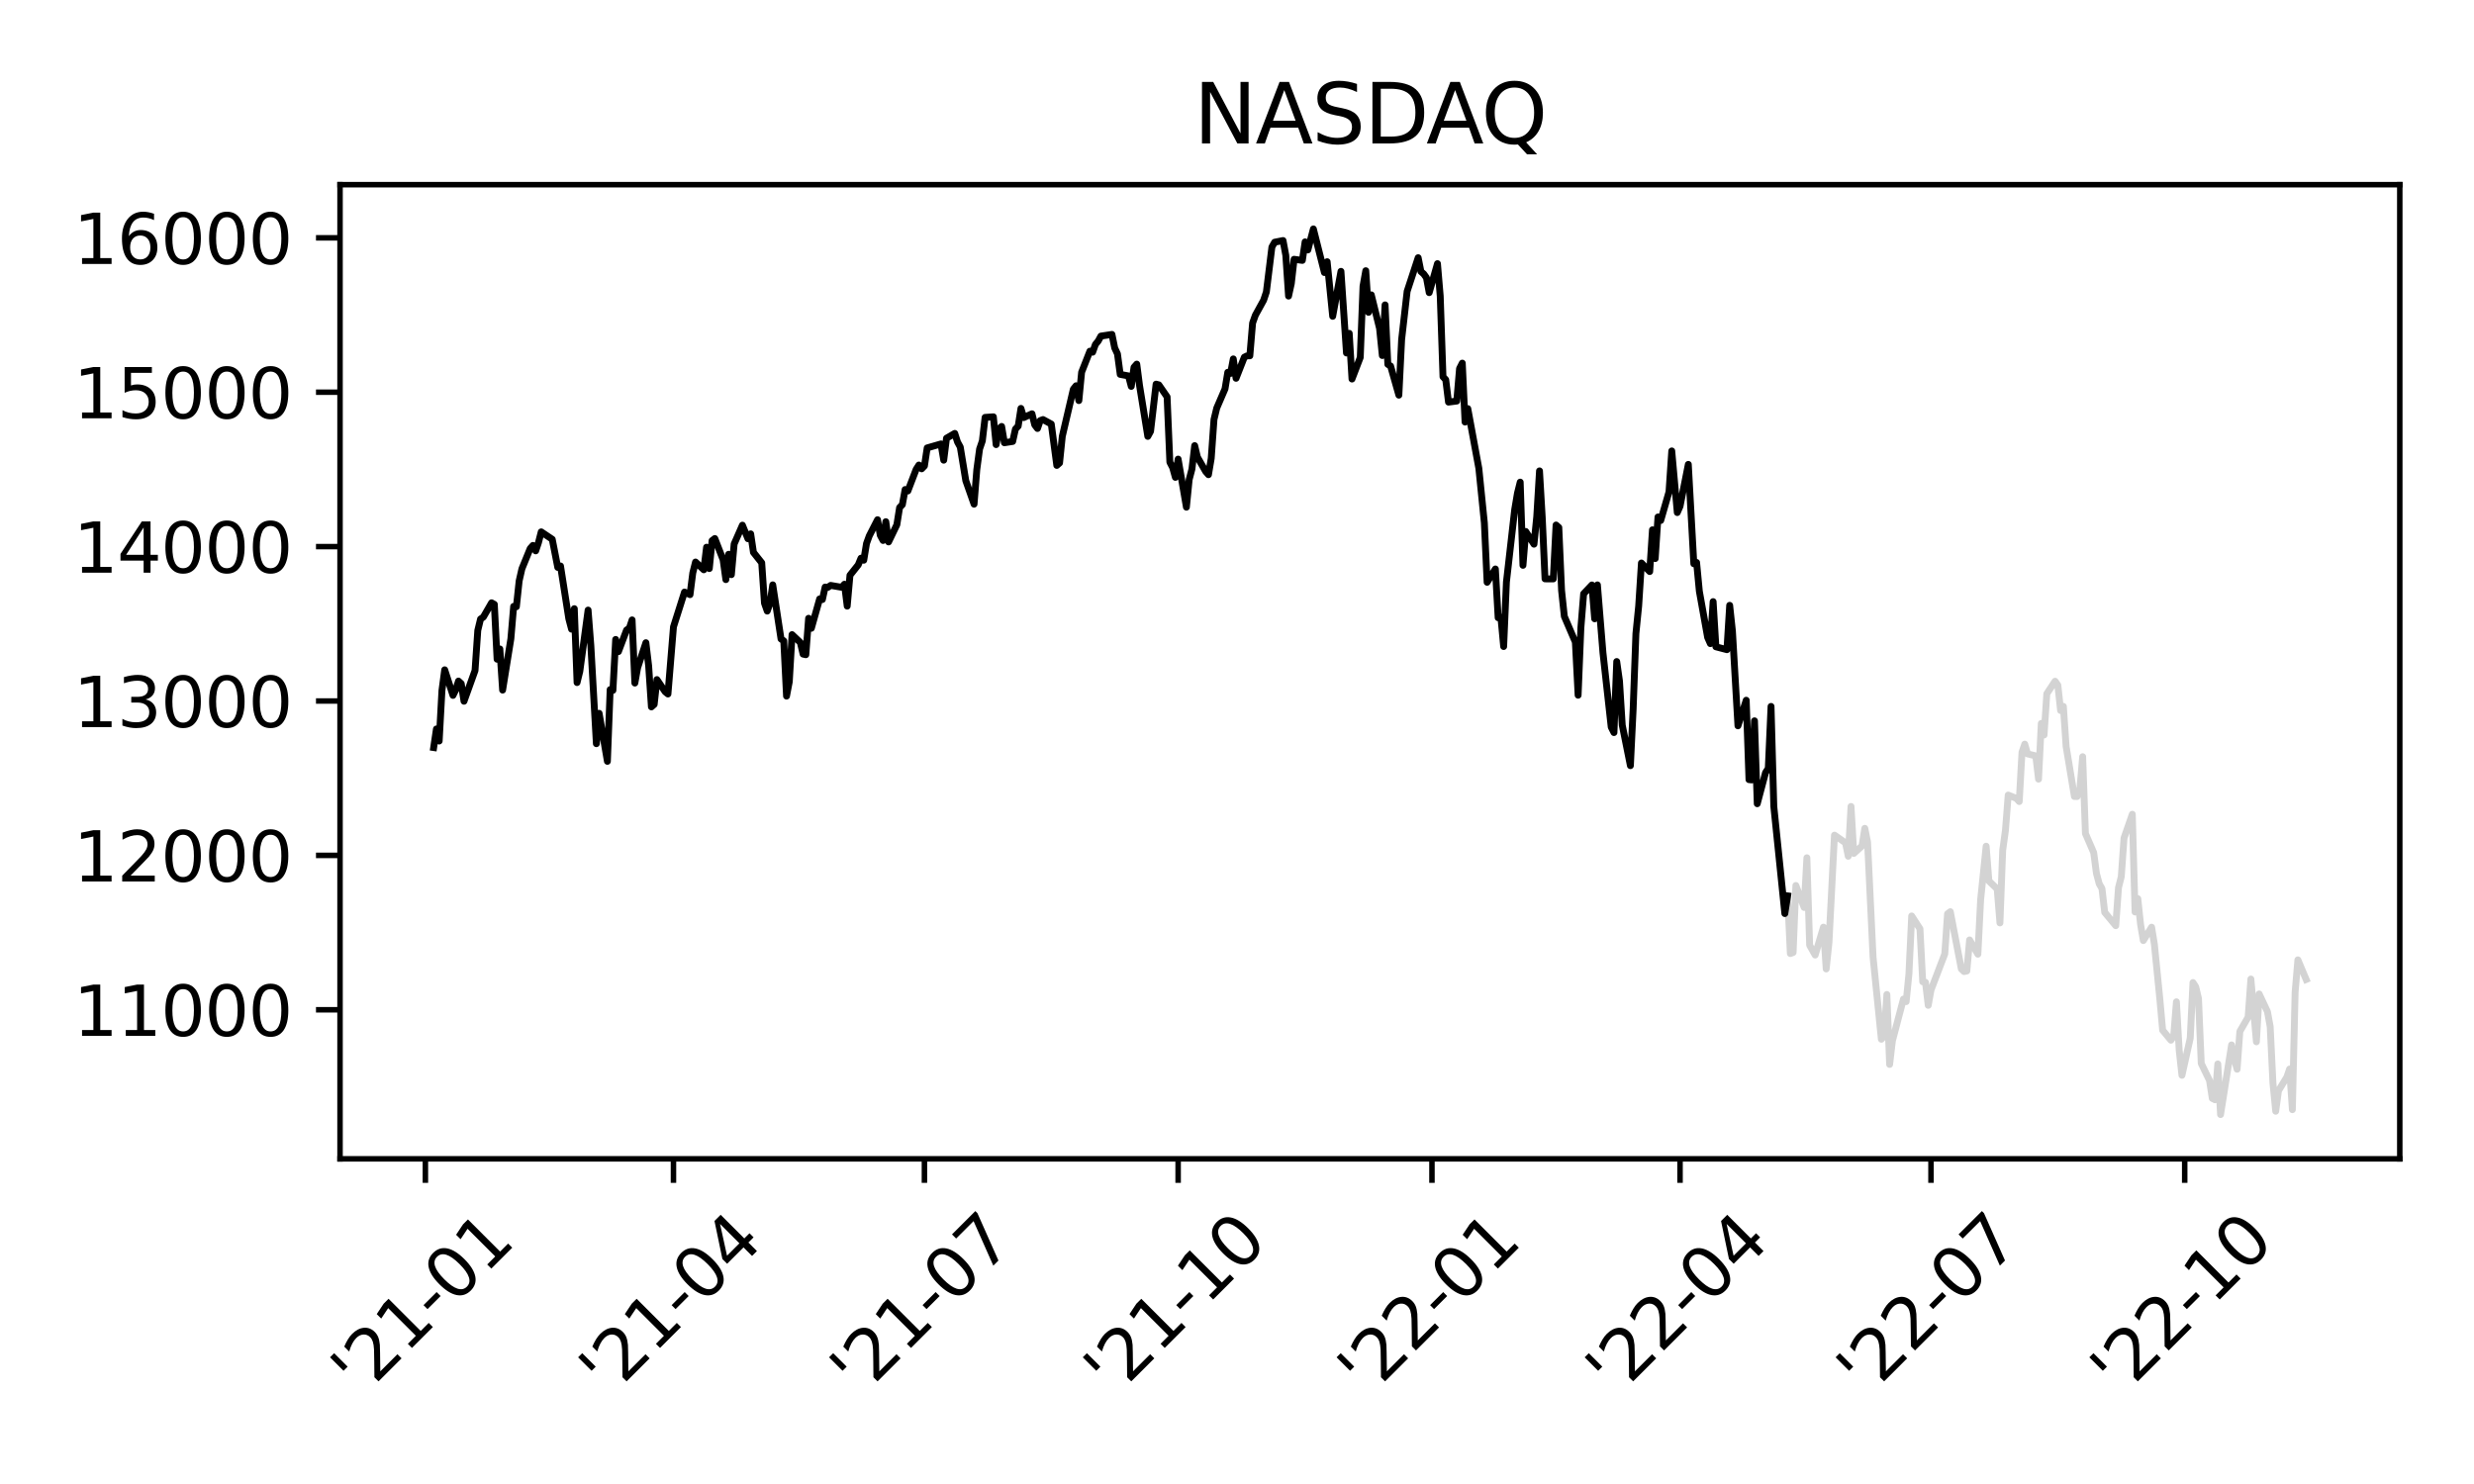 <?xml version="1.0" encoding="utf-8" standalone="no"?>
<!DOCTYPE svg PUBLIC "-//W3C//DTD SVG 1.1//EN"
  "http://www.w3.org/Graphics/SVG/1.1/DTD/svg11.dtd">
<svg xmlns:xlink="http://www.w3.org/1999/xlink" width="360pt" height="216pt" viewBox="0 0 360 216" xmlns="http://www.w3.org/2000/svg" version="1.1">
 <defs>
  <style type="text/css">*{stroke-linejoin: round; stroke-linecap: butt}</style>
 </defs>
 <g id="figure_1">
  <g id="patch_1">
   <path d="M 0 216 
L 360 216 
L 360 0 
L 0 0 
z
" style="fill: #ffffff"/>
  </g>
  <g id="axes_1">
   <g id="patch_2">
    <path d="M 49.48 168.671 
L 349.2 168.671 
L 349.2 26.88 
L 49.48 26.88 
z
" style="fill: #ffffff"/>
   </g>
   <g id="matplotlib.axis_1">
    <g id="xtick_1">
     <g id="line2d_1">
      <defs>
       <path id="mb39e5d7771" d="M 0 0 
L 0 3.5 
" style="stroke: #000000; stroke-width: 0.8"/>
      </defs>
      <g>
       <use xlink:href="#mb39e5d7771" x="61.9" y="168.671" style="stroke: #000000; stroke-width: 0.8"/>
      </g>
     </g>
     <g id="text_1">
      <!-- '21-01 -->
      <g transform="translate(52.606 203.535) rotate(-45) scale(0.1 -0.1)">
       <defs>
        <path id="DejaVuSans-27" d="M 1147 4666 
L 1147 2931 
L 616 2931 
L 616 4666 
L 1147 4666 
z
" transform="scale(0.016)"/>
        <path id="DejaVuSans-32" d="M 1228 531 
L 3431 531 
L 3431 0 
L 469 0 
L 469 531 
Q 828 903 1448 1529 
Q 2069 2156 2228 2338 
Q 2531 2678 2651 2914 
Q 2772 3150 2772 3378 
Q 2772 3750 2511 3984 
Q 2250 4219 1831 4219 
Q 1534 4219 1204 4116 
Q 875 4013 500 3803 
L 500 4441 
Q 881 4594 1212 4672 
Q 1544 4750 1819 4750 
Q 2544 4750 2975 4387 
Q 3406 4025 3406 3419 
Q 3406 3131 3298 2873 
Q 3191 2616 2906 2266 
Q 2828 2175 2409 1742 
Q 1991 1309 1228 531 
z
" transform="scale(0.016)"/>
        <path id="DejaVuSans-31" d="M 794 531 
L 1825 531 
L 1825 4091 
L 703 3866 
L 703 4441 
L 1819 4666 
L 2450 4666 
L 2450 531 
L 3481 531 
L 3481 0 
L 794 0 
L 794 531 
z
" transform="scale(0.016)"/>
        <path id="DejaVuSans-2d" d="M 313 2009 
L 1997 2009 
L 1997 1497 
L 313 1497 
L 313 2009 
z
" transform="scale(0.016)"/>
        <path id="DejaVuSans-30" d="M 2034 4250 
Q 1547 4250 1301 3770 
Q 1056 3291 1056 2328 
Q 1056 1369 1301 889 
Q 1547 409 2034 409 
Q 2525 409 2770 889 
Q 3016 1369 3016 2328 
Q 3016 3291 2770 3770 
Q 2525 4250 2034 4250 
z
M 2034 4750 
Q 2819 4750 3233 4129 
Q 3647 3509 3647 2328 
Q 3647 1150 3233 529 
Q 2819 -91 2034 -91 
Q 1250 -91 836 529 
Q 422 1150 422 2328 
Q 422 3509 836 4129 
Q 1250 4750 2034 4750 
z
" transform="scale(0.016)"/>
       </defs>
       <use xlink:href="#DejaVuSans-27"/>
       <use xlink:href="#DejaVuSans-32" x="27.49"/>
       <use xlink:href="#DejaVuSans-31" x="91.113"/>
       <use xlink:href="#DejaVuSans-2d" x="154.736"/>
       <use xlink:href="#DejaVuSans-30" x="190.82"/>
       <use xlink:href="#DejaVuSans-31" x="254.443"/>
      </g>
     </g>
    </g>
    <g id="xtick_2">
     <g id="line2d_2">
      <g>
       <use xlink:href="#mb39e5d7771" x="97.999" y="168.671" style="stroke: #000000; stroke-width: 0.8"/>
      </g>
     </g>
     <g id="text_2">
      <!-- '21-04 -->
      <g transform="translate(88.705 203.535) rotate(-45) scale(0.1 -0.1)">
       <defs>
        <path id="DejaVuSans-34" d="M 2419 4116 
L 825 1625 
L 2419 1625 
L 2419 4116 
z
M 2253 4666 
L 3047 4666 
L 3047 1625 
L 3713 1625 
L 3713 1100 
L 3047 1100 
L 3047 0 
L 2419 0 
L 2419 1100 
L 313 1100 
L 313 1709 
L 2253 4666 
z
" transform="scale(0.016)"/>
       </defs>
       <use xlink:href="#DejaVuSans-27"/>
       <use xlink:href="#DejaVuSans-32" x="27.49"/>
       <use xlink:href="#DejaVuSans-31" x="91.113"/>
       <use xlink:href="#DejaVuSans-2d" x="154.736"/>
       <use xlink:href="#DejaVuSans-30" x="190.82"/>
       <use xlink:href="#DejaVuSans-34" x="254.443"/>
      </g>
     </g>
    </g>
    <g id="xtick_3">
     <g id="line2d_3">
      <g>
       <use xlink:href="#mb39e5d7771" x="134.516" y="168.671" style="stroke: #000000; stroke-width: 0.8"/>
      </g>
     </g>
     <g id="text_3">
      <!-- '21-07 -->
      <g transform="translate(125.222 203.535) rotate(-45) scale(0.1 -0.1)">
       <defs>
        <path id="DejaVuSans-37" d="M 525 4666 
L 3525 4666 
L 3525 4397 
L 1831 0 
L 1172 0 
L 2766 4134 
L 525 4134 
L 525 4666 
z
" transform="scale(0.016)"/>
       </defs>
       <use xlink:href="#DejaVuSans-27"/>
       <use xlink:href="#DejaVuSans-32" x="27.49"/>
       <use xlink:href="#DejaVuSans-31" x="91.113"/>
       <use xlink:href="#DejaVuSans-2d" x="154.736"/>
       <use xlink:href="#DejaVuSans-30" x="190.82"/>
       <use xlink:href="#DejaVuSans-37" x="254.443"/>
      </g>
     </g>
    </g>
    <g id="xtick_4">
     <g id="line2d_4">
      <g>
       <use xlink:href="#mb39e5d7771" x="171.434" y="168.671" style="stroke: #000000; stroke-width: 0.8"/>
      </g>
     </g>
     <g id="text_4">
      <!-- '21-10 -->
      <g transform="translate(162.14 203.535) rotate(-45) scale(0.1 -0.1)">
       <use xlink:href="#DejaVuSans-27"/>
       <use xlink:href="#DejaVuSans-32" x="27.49"/>
       <use xlink:href="#DejaVuSans-31" x="91.113"/>
       <use xlink:href="#DejaVuSans-2d" x="154.736"/>
       <use xlink:href="#DejaVuSans-31" x="190.82"/>
       <use xlink:href="#DejaVuSans-30" x="254.443"/>
      </g>
     </g>
    </g>
    <g id="xtick_5">
     <g id="line2d_5">
      <g>
       <use xlink:href="#mb39e5d7771" x="208.369" y="168.671" style="stroke: #000000; stroke-width: 0.8"/>
      </g>
     </g>
     <g id="text_5">
      <!-- '22-01 -->
      <g transform="translate(199.075 203.535) rotate(-45) scale(0.1 -0.1)">
       <use xlink:href="#DejaVuSans-27"/>
       <use xlink:href="#DejaVuSans-32" x="27.49"/>
       <use xlink:href="#DejaVuSans-32" x="91.113"/>
       <use xlink:href="#DejaVuSans-2d" x="154.736"/>
       <use xlink:href="#DejaVuSans-30" x="190.82"/>
       <use xlink:href="#DejaVuSans-31" x="254.443"/>
      </g>
     </g>
    </g>
    <g id="xtick_6">
     <g id="line2d_6">
      <g>
       <use xlink:href="#mb39e5d7771" x="244.468" y="168.671" style="stroke: #000000; stroke-width: 0.8"/>
      </g>
     </g>
     <g id="text_6">
      <!-- '22-04 -->
      <g transform="translate(235.174 203.535) rotate(-45) scale(0.1 -0.1)">
       <use xlink:href="#DejaVuSans-27"/>
       <use xlink:href="#DejaVuSans-32" x="27.49"/>
       <use xlink:href="#DejaVuSans-32" x="91.113"/>
       <use xlink:href="#DejaVuSans-2d" x="154.736"/>
       <use xlink:href="#DejaVuSans-30" x="190.82"/>
       <use xlink:href="#DejaVuSans-34" x="254.443"/>
      </g>
     </g>
    </g>
    <g id="xtick_7">
     <g id="line2d_7">
      <g>
       <use xlink:href="#mb39e5d7771" x="280.985" y="168.671" style="stroke: #000000; stroke-width: 0.8"/>
      </g>
     </g>
     <g id="text_7">
      <!-- '22-07 -->
      <g transform="translate(271.691 203.535) rotate(-45) scale(0.1 -0.1)">
       <use xlink:href="#DejaVuSans-27"/>
       <use xlink:href="#DejaVuSans-32" x="27.49"/>
       <use xlink:href="#DejaVuSans-32" x="91.113"/>
       <use xlink:href="#DejaVuSans-2d" x="154.736"/>
       <use xlink:href="#DejaVuSans-30" x="190.82"/>
       <use xlink:href="#DejaVuSans-37" x="254.443"/>
      </g>
     </g>
    </g>
    <g id="xtick_8">
     <g id="line2d_8">
      <g>
       <use xlink:href="#mb39e5d7771" x="317.903" y="168.671" style="stroke: #000000; stroke-width: 0.8"/>
      </g>
     </g>
     <g id="text_8">
      <!-- '22-10 -->
      <g transform="translate(308.609 203.535) rotate(-45) scale(0.1 -0.1)">
       <use xlink:href="#DejaVuSans-27"/>
       <use xlink:href="#DejaVuSans-32" x="27.49"/>
       <use xlink:href="#DejaVuSans-32" x="91.113"/>
       <use xlink:href="#DejaVuSans-2d" x="154.736"/>
       <use xlink:href="#DejaVuSans-31" x="190.82"/>
       <use xlink:href="#DejaVuSans-30" x="254.443"/>
      </g>
     </g>
    </g>
   </g>
   <g id="matplotlib.axis_2">
    <g id="ytick_1">
     <g id="line2d_9">
      <defs>
       <path id="m44eaa4b7fa" d="M 0 0 
L -3.5 0 
" style="stroke: #000000; stroke-width: 0.8"/>
      </defs>
      <g>
       <use xlink:href="#m44eaa4b7fa" x="49.48" y="146.976" style="stroke: #000000; stroke-width: 0.8"/>
      </g>
     </g>
     <g id="text_9">
      <!-- 11000 -->
      <g transform="translate(10.668 150.776) scale(0.1 -0.1)">
       <use xlink:href="#DejaVuSans-31"/>
       <use xlink:href="#DejaVuSans-31" x="63.623"/>
       <use xlink:href="#DejaVuSans-30" x="127.246"/>
       <use xlink:href="#DejaVuSans-30" x="190.869"/>
       <use xlink:href="#DejaVuSans-30" x="254.492"/>
      </g>
     </g>
    </g>
    <g id="ytick_2">
     <g id="line2d_10">
      <g>
       <use xlink:href="#m44eaa4b7fa" x="49.48" y="124.504" style="stroke: #000000; stroke-width: 0.8"/>
      </g>
     </g>
     <g id="text_10">
      <!-- 12000 -->
      <g transform="translate(10.668 128.303) scale(0.1 -0.1)">
       <use xlink:href="#DejaVuSans-31"/>
       <use xlink:href="#DejaVuSans-32" x="63.623"/>
       <use xlink:href="#DejaVuSans-30" x="127.246"/>
       <use xlink:href="#DejaVuSans-30" x="190.869"/>
       <use xlink:href="#DejaVuSans-30" x="254.492"/>
      </g>
     </g>
    </g>
    <g id="ytick_3">
     <g id="line2d_11">
      <g>
       <use xlink:href="#m44eaa4b7fa" x="49.48" y="102.032" style="stroke: #000000; stroke-width: 0.8"/>
      </g>
     </g>
     <g id="text_11">
      <!-- 13000 -->
      <g transform="translate(10.668 105.831) scale(0.1 -0.1)">
       <defs>
        <path id="DejaVuSans-33" d="M 2597 2516 
Q 3050 2419 3304 2112 
Q 3559 1806 3559 1356 
Q 3559 666 3084 287 
Q 2609 -91 1734 -91 
Q 1441 -91 1130 -33 
Q 819 25 488 141 
L 488 750 
Q 750 597 1062 519 
Q 1375 441 1716 441 
Q 2309 441 2620 675 
Q 2931 909 2931 1356 
Q 2931 1769 2642 2001 
Q 2353 2234 1838 2234 
L 1294 2234 
L 1294 2753 
L 1863 2753 
Q 2328 2753 2575 2939 
Q 2822 3125 2822 3475 
Q 2822 3834 2567 4026 
Q 2313 4219 1838 4219 
Q 1578 4219 1281 4162 
Q 984 4106 628 3988 
L 628 4550 
Q 988 4650 1302 4700 
Q 1616 4750 1894 4750 
Q 2613 4750 3031 4423 
Q 3450 4097 3450 3541 
Q 3450 3153 3228 2886 
Q 3006 2619 2597 2516 
z
" transform="scale(0.016)"/>
       </defs>
       <use xlink:href="#DejaVuSans-31"/>
       <use xlink:href="#DejaVuSans-33" x="63.623"/>
       <use xlink:href="#DejaVuSans-30" x="127.246"/>
       <use xlink:href="#DejaVuSans-30" x="190.869"/>
       <use xlink:href="#DejaVuSans-30" x="254.492"/>
      </g>
     </g>
    </g>
    <g id="ytick_4">
     <g id="line2d_12">
      <g>
       <use xlink:href="#m44eaa4b7fa" x="49.48" y="79.56" style="stroke: #000000; stroke-width: 0.8"/>
      </g>
     </g>
     <g id="text_12">
      <!-- 14000 -->
      <g transform="translate(10.668 83.359) scale(0.1 -0.1)">
       <use xlink:href="#DejaVuSans-31"/>
       <use xlink:href="#DejaVuSans-34" x="63.623"/>
       <use xlink:href="#DejaVuSans-30" x="127.246"/>
       <use xlink:href="#DejaVuSans-30" x="190.869"/>
       <use xlink:href="#DejaVuSans-30" x="254.492"/>
      </g>
     </g>
    </g>
    <g id="ytick_5">
     <g id="line2d_13">
      <g>
       <use xlink:href="#m44eaa4b7fa" x="49.48" y="57.088" style="stroke: #000000; stroke-width: 0.8"/>
      </g>
     </g>
     <g id="text_13">
      <!-- 15000 -->
      <g transform="translate(10.668 60.887) scale(0.1 -0.1)">
       <defs>
        <path id="DejaVuSans-35" d="M 691 4666 
L 3169 4666 
L 3169 4134 
L 1269 4134 
L 1269 2991 
Q 1406 3038 1543 3061 
Q 1681 3084 1819 3084 
Q 2600 3084 3056 2656 
Q 3513 2228 3513 1497 
Q 3513 744 3044 326 
Q 2575 -91 1722 -91 
Q 1428 -91 1123 -41 
Q 819 9 494 109 
L 494 744 
Q 775 591 1075 516 
Q 1375 441 1709 441 
Q 2250 441 2565 725 
Q 2881 1009 2881 1497 
Q 2881 1984 2565 2268 
Q 2250 2553 1709 2553 
Q 1456 2553 1204 2497 
Q 953 2441 691 2322 
L 691 4666 
z
" transform="scale(0.016)"/>
       </defs>
       <use xlink:href="#DejaVuSans-31"/>
       <use xlink:href="#DejaVuSans-35" x="63.623"/>
       <use xlink:href="#DejaVuSans-30" x="127.246"/>
       <use xlink:href="#DejaVuSans-30" x="190.869"/>
       <use xlink:href="#DejaVuSans-30" x="254.492"/>
      </g>
     </g>
    </g>
    <g id="ytick_6">
     <g id="line2d_14">
      <g>
       <use xlink:href="#m44eaa4b7fa" x="49.48" y="34.616" style="stroke: #000000; stroke-width: 0.8"/>
      </g>
     </g>
     <g id="text_14">
      <!-- 16000 -->
      <g transform="translate(10.668 38.415) scale(0.1 -0.1)">
       <defs>
        <path id="DejaVuSans-36" d="M 2113 2584 
Q 1688 2584 1439 2293 
Q 1191 2003 1191 1497 
Q 1191 994 1439 701 
Q 1688 409 2113 409 
Q 2538 409 2786 701 
Q 3034 994 3034 1497 
Q 3034 2003 2786 2293 
Q 2538 2584 2113 2584 
z
M 3366 4563 
L 3366 3988 
Q 3128 4100 2886 4159 
Q 2644 4219 2406 4219 
Q 1781 4219 1451 3797 
Q 1122 3375 1075 2522 
Q 1259 2794 1537 2939 
Q 1816 3084 2150 3084 
Q 2853 3084 3261 2657 
Q 3669 2231 3669 1497 
Q 3669 778 3244 343 
Q 2819 -91 2113 -91 
Q 1303 -91 875 529 
Q 447 1150 447 2328 
Q 447 3434 972 4092 
Q 1497 4750 2381 4750 
Q 2619 4750 2861 4703 
Q 3103 4656 3366 4563 
z
" transform="scale(0.016)"/>
       </defs>
       <use xlink:href="#DejaVuSans-31"/>
       <use xlink:href="#DejaVuSans-36" x="63.623"/>
       <use xlink:href="#DejaVuSans-30" x="127.246"/>
       <use xlink:href="#DejaVuSans-30" x="190.869"/>
       <use xlink:href="#DejaVuSans-30" x="254.492"/>
      </g>
     </g>
    </g>
   </g>
   <g id="line2d_15">
    <path d="M 260.118 130.399 
L 260.519 138.791 
L 260.921 138.64 
L 261.322 128.886 
L 262.526 132.082 
L 262.927 124.852 
L 263.328 137.58 
L 264.131 139.007 
L 265.335 134.948 
L 265.736 141.034 
L 266.137 137.207 
L 266.94 121.558 
L 268.545 122.675 
L 268.946 124.629 
L 269.348 117.383 
L 269.749 124.218 
L 270.953 123.125 
L 271.354 120.566 
L 271.755 122.566 
L 272.558 139.335 
L 273.762 151.263 
L 274.163 150.834 
L 274.564 144.748 
L 274.966 154.929 
L 275.367 151.508 
L 276.972 145.419 
L 277.373 145.784 
L 277.775 141.759 
L 278.176 133.322 
L 279.38 135.189 
L 279.781 142.897 
L 280.182 142.979 
L 280.584 146.331 
L 280.985 144.103 
L 282.991 138.845 
L 283.393 133.013 
L 283.794 132.7 
L 285.399 141.027 
L 285.8 141.413 
L 286.202 141.332 
L 286.603 136.81 
L 287.807 138.885 
L 288.208 130.95 
L 289.011 123.165 
L 289.412 128.232 
L 290.616 129.388 
L 291.017 134.334 
L 291.418 123.776 
L 291.82 120.851 
L 292.221 115.725 
L 293.425 116.212 
L 293.826 116.667 
L 294.227 109.489 
L 294.629 108.311 
L 295.03 109.728 
L 296.234 110.022 
L 296.635 113.405 
L 297.036 105.295 
L 297.438 106.978 
L 297.839 100.972 
L 299.043 99.155 
L 299.444 99.728 
L 299.845 103.423 
L 300.247 102.811 
L 300.648 108.656 
L 301.852 115.93 
L 302.253 115.936 
L 302.654 114.807 
L 303.056 110.139 
L 303.457 121.32 
L 304.661 124.107 
L 305.062 127.13 
L 305.463 128.635 
L 305.865 129.333 
L 306.266 132.8 
L 307.871 134.731 
L 308.272 129.181 
L 308.674 127.602 
L 309.075 121.98 
L 310.279 118.517 
L 310.68 132.739 
L 311.081 130.804 
L 311.483 134.564 
L 311.884 136.9 
L 313.088 134.953 
L 313.489 137.425 
L 314.292 145.475 
L 314.693 149.944 
L 315.897 151.405 
L 316.298 150.808 
L 316.699 145.816 
L 317.101 152.875 
L 317.502 156.513 
L 318.706 151.124 
L 319.107 143.012 
L 319.508 143.636 
L 319.91 145.329 
L 320.311 154.788 
L 321.515 157.266 
L 321.916 159.871 
L 322.317 160.075 
L 322.719 154.861 
L 323.12 162.226 
L 324.725 152.091 
L 325.126 154.156 
L 325.528 155.632 
L 325.929 150.129 
L 327.133 148.041 
L 327.534 142.502 
L 328.337 151.636 
L 328.738 144.674 
L 329.942 147.243 
L 330.343 149.429 
L 330.744 157.655 
L 331.146 161.742 
L 331.547 158.769 
L 332.767 156.763 
L 333.169 155.601 
L 333.57 161.512 
L 333.971 144.411 
L 334.373 139.71 
L 335.576 142.567 
L 335.576 142.567 
" clip-path="url(#p0a0650747c)" style="fill: none; stroke: #d3d3d3; stroke-linecap: square"/>
   </g>
   <g id="line2d_16">
    <path d="M 63.104 108.809 
L 63.505 106.101 
L 63.906 107.857 
L 64.307 100.516 
L 64.709 97.493 
L 65.913 101.214 
L 66.314 100.405 
L 66.715 99.134 
L 67.116 99.501 
L 67.518 102.066 
L 69.123 97.601 
L 69.524 91.757 
L 69.925 90.101 
L 70.327 89.828 
L 71.531 87.74 
L 71.932 87.963 
L 72.333 95.951 
L 72.734 94.455 
L 73.136 100.444 
L 74.34 92.967 
L 74.741 88.262 
L 75.142 88.312 
L 75.543 84.555 
L 75.945 82.789 
L 77.149 79.838 
L 77.55 79.387 
L 77.951 80.177 
L 78.352 78.981 
L 78.754 77.415 
L 80.359 78.493 
L 81.161 82.586 
L 81.563 82.381 
L 82.767 90.053 
L 83.168 91.578 
L 83.569 88.595 
L 83.97 99.348 
L 84.372 97.71 
L 85.576 88.8 
L 85.977 93.969 
L 86.779 108.246 
L 87.181 103.827 
L 88.385 110.815 
L 88.786 100.373 
L 89.187 100.485 
L 89.588 93.073 
L 89.99 94.844 
L 91.177 91.702 
L 91.578 91.435 
L 91.979 90.23 
L 92.381 99.422 
L 92.782 97.195 
L 93.986 93.548 
L 94.387 96.915 
L 94.788 102.889 
L 95.19 102.534 
L 95.591 98.915 
L 96.795 100.692 
L 97.196 101.012 
L 97.999 91.243 
L 99.604 86.176 
L 100.406 86.552 
L 100.808 83.396 
L 101.209 81.803 
L 102.413 82.931 
L 102.814 79.648 
L 103.215 82.755 
L 103.617 78.689 
L 104.018 78.384 
L 105.222 81.475 
L 105.623 84.363 
L 106.024 80.679 
L 106.426 83.641 
L 106.827 79.182 
L 108.031 76.441 
L 108.833 78.413 
L 109.235 77.705 
L 109.636 80.399 
L 110.84 81.917 
L 111.241 87.796 
L 111.642 88.944 
L 112.044 87.811 
L 112.445 85.128 
L 113.649 93.002 
L 114.05 93.281 
L 114.451 101.32 
L 114.853 99.223 
L 115.254 92.37 
L 116.458 93.514 
L 116.859 95.209 
L 117.26 95.296 
L 117.662 89.993 
L 118.063 91.448 
L 119.267 87.174 
L 119.668 87.264 
L 120.069 85.448 
L 120.471 85.486 
L 120.872 85.206 
L 122.477 85.482 
L 122.878 85.036 
L 123.28 88.223 
L 123.681 83.729 
L 124.885 82.218 
L 125.286 81.247 
L 125.687 81.543 
L 126.089 79.103 
L 126.49 78 
L 127.694 75.647 
L 128.095 77.923 
L 128.496 78.668 
L 128.898 75.934 
L 129.299 78.877 
L 130.503 76.381 
L 130.904 73.869 
L 131.305 73.454 
L 131.707 71.252 
L 132.108 71.461 
L 133.312 68.313 
L 133.713 67.687 
L 134.114 68.235 
L 134.516 67.821 
L 134.917 65.193 
L 136.923 64.615 
L 137.325 66.981 
L 137.726 63.786 
L 138.93 63.083 
L 139.331 64.332 
L 139.732 65.067 
L 140.535 69.959 
L 141.739 73.381 
L 142.14 68.349 
L 142.541 65.359 
L 142.943 64.176 
L 143.344 60.751 
L 144.548 60.668 
L 144.949 64.715 
L 145.35 62.423 
L 145.752 62.071 
L 146.153 64.444 
L 147.357 64.255 
L 147.758 62.452 
L 148.159 62.02 
L 148.561 59.445 
L 148.962 60.779 
L 150.166 60.23 
L 150.567 61.85 
L 150.968 62.366 
L 151.37 61.217 
L 151.771 61.068 
L 152.975 61.723 
L 153.777 67.742 
L 154.179 67.385 
L 154.58 63.5 
L 156.185 56.643 
L 156.586 56.147 
L 156.988 58.306 
L 157.389 54.178 
L 158.593 51.113 
L 158.994 51.262 
L 159.395 50.136 
L 159.797 49.646 
L 160.198 48.919 
L 161.803 48.676 
L 162.204 50.647 
L 162.606 51.509 
L 163.007 54.493 
L 164.211 54.715 
L 164.612 56.239 
L 165.013 53.458 
L 165.415 53 
L 165.816 56.1 
L 167.02 63.517 
L 167.421 62.787 
L 168.224 55.914 
L 168.625 56.016 
L 169.829 57.763 
L 170.23 67.275 
L 170.631 68.044 
L 171.033 69.48 
L 171.434 66.825 
L 172.638 73.819 
L 173.039 69.811 
L 173.44 68.281 
L 173.842 64.863 
L 174.243 66.537 
L 175.447 68.634 
L 175.848 69.09 
L 176.249 66.714 
L 176.651 61.056 
L 177.052 59.395 
L 178.256 56.598 
L 178.657 54.187 
L 179.058 54.354 
L 179.46 52.241 
L 179.861 55.061 
L 181.065 51.993 
L 181.466 51.791 
L 181.867 51.788 
L 182.269 47.018 
L 182.67 45.888 
L 183.874 43.696 
L 184.275 42.49 
L 185.078 35.957 
L 185.479 35.254 
L 186.7 35.012 
L 187.101 37.166 
L 187.502 43.094 
L 187.903 41.261 
L 188.305 37.74 
L 189.509 37.9 
L 189.91 35.203 
L 190.311 36.378 
L 191.114 33.325 
L 192.719 39.669 
L 193.12 38.094 
L 193.923 46.039 
L 195.127 39.496 
L 195.929 51.379 
L 196.33 48.519 
L 196.732 55.167 
L 197.936 52.028 
L 198.337 41.651 
L 198.738 39.403 
L 199.139 45.462 
L 199.541 42.917 
L 200.744 47.801 
L 201.146 51.748 
L 201.547 44.378 
L 201.948 53.033 
L 202.35 53.275 
L 203.553 57.516 
L 203.955 49.423 
L 204.757 42.405 
L 206.362 37.509 
L 206.764 39.521 
L 207.165 39.869 
L 207.566 40.424 
L 207.968 42.594 
L 209.171 38.373 
L 209.573 43.094 
L 209.974 54.837 
L 210.375 55.271 
L 210.777 58.528 
L 211.98 58.373 
L 212.382 53.64 
L 212.783 52.854 
L 213.184 61.429 
L 213.586 59.476 
L 215.191 68.169 
L 215.993 76.099 
L 216.395 84.753 
L 217.598 82.816 
L 218 89.913 
L 218.401 89.85 
L 218.802 94.104 
L 219.204 84.716 
L 220.407 74.169 
L 220.809 71.785 
L 221.21 70.177 
L 221.611 82.283 
L 222.013 77.358 
L 223.216 79.208 
L 223.618 75.19 
L 224.019 68.54 
L 224.42 75.388 
L 224.822 84.253 
L 226.025 84.259 
L 226.427 76.419 
L 226.828 76.772 
L 227.229 85.926 
L 227.631 89.716 
L 229.236 93.459 
L 229.637 101.19 
L 230.038 91.39 
L 230.44 86.423 
L 231.643 85.147 
L 232.045 90.067 
L 232.446 85.133 
L 233.249 94.988 
L 234.452 105.831 
L 234.854 106.627 
L 235.255 96.289 
L 235.656 99.112 
L 236.058 105.542 
L 237.245 111.443 
L 237.646 103.187 
L 238.047 92.222 
L 238.449 88.217 
L 238.85 81.946 
L 240.054 83.19 
L 240.455 77.115 
L 240.856 81.299 
L 241.258 75.249 
L 241.659 75.756 
L 242.863 71.585 
L 243.264 65.635 
L 244.067 74.605 
L 244.468 73.684 
L 245.672 67.593 
L 246.474 82.059 
L 246.876 81.868 
L 247.277 86.055 
L 248.481 92.775 
L 248.882 93.682 
L 249.283 87.569 
L 249.685 94.143 
L 251.29 94.563 
L 251.691 88.107 
L 252.092 91.851 
L 252.895 105.644 
L 254.099 101.923 
L 254.5 113.476 
L 254.901 113.517 
L 255.303 104.919 
L 255.704 116.984 
L 256.908 112.459 
L 257.309 111.835 
L 257.71 102.822 
L 258.112 117.365 
L 259.717 132.971 
L 260.118 130.399 
L 260.118 130.399 
" clip-path="url(#p0a0650747c)" style="fill: none; stroke: #000000; stroke-linecap: square"/>
   </g>
   <g id="patch_3">
    <path d="M 49.48 168.671 
L 49.48 26.88 
" style="fill: none; stroke: #000000; stroke-width: 0.8; stroke-linejoin: miter; stroke-linecap: square"/>
   </g>
   <g id="patch_4">
    <path d="M 349.2 168.671 
L 349.2 26.88 
" style="fill: none; stroke: #000000; stroke-width: 0.8; stroke-linejoin: miter; stroke-linecap: square"/>
   </g>
   <g id="patch_5">
    <path d="M 49.48 168.671 
L 349.2 168.671 
" style="fill: none; stroke: #000000; stroke-width: 0.8; stroke-linejoin: miter; stroke-linecap: square"/>
   </g>
   <g id="patch_6">
    <path d="M 49.48 26.88 
L 349.2 26.88 
" style="fill: none; stroke: #000000; stroke-width: 0.8; stroke-linejoin: miter; stroke-linecap: square"/>
   </g>
   <g id="text_15">
    <!-- NASDAQ -->
    <g transform="translate(173.7 20.88) scale(0.12 -0.12)">
     <defs>
      <path id="DejaVuSans-4e" d="M 628 4666 
L 1478 4666 
L 3547 763 
L 3547 4666 
L 4159 4666 
L 4159 0 
L 3309 0 
L 1241 3903 
L 1241 0 
L 628 0 
L 628 4666 
z
" transform="scale(0.016)"/>
      <path id="DejaVuSans-41" d="M 2188 4044 
L 1331 1722 
L 3047 1722 
L 2188 4044 
z
M 1831 4666 
L 2547 4666 
L 4325 0 
L 3669 0 
L 3244 1197 
L 1141 1197 
L 716 0 
L 50 0 
L 1831 4666 
z
" transform="scale(0.016)"/>
      <path id="DejaVuSans-53" d="M 3425 4513 
L 3425 3897 
Q 3066 4069 2747 4153 
Q 2428 4238 2131 4238 
Q 1616 4238 1336 4038 
Q 1056 3838 1056 3469 
Q 1056 3159 1242 3001 
Q 1428 2844 1947 2747 
L 2328 2669 
Q 3034 2534 3370 2195 
Q 3706 1856 3706 1288 
Q 3706 609 3251 259 
Q 2797 -91 1919 -91 
Q 1588 -91 1214 -16 
Q 841 59 441 206 
L 441 856 
Q 825 641 1194 531 
Q 1563 422 1919 422 
Q 2459 422 2753 634 
Q 3047 847 3047 1241 
Q 3047 1584 2836 1778 
Q 2625 1972 2144 2069 
L 1759 2144 
Q 1053 2284 737 2584 
Q 422 2884 422 3419 
Q 422 4038 858 4394 
Q 1294 4750 2059 4750 
Q 2388 4750 2728 4690 
Q 3069 4631 3425 4513 
z
" transform="scale(0.016)"/>
      <path id="DejaVuSans-44" d="M 1259 4147 
L 1259 519 
L 2022 519 
Q 2988 519 3436 956 
Q 3884 1394 3884 2338 
Q 3884 3275 3436 3711 
Q 2988 4147 2022 4147 
L 1259 4147 
z
M 628 4666 
L 1925 4666 
Q 3281 4666 3915 4102 
Q 4550 3538 4550 2338 
Q 4550 1131 3912 565 
Q 3275 0 1925 0 
L 628 0 
L 628 4666 
z
" transform="scale(0.016)"/>
      <path id="DejaVuSans-51" d="M 2522 4238 
Q 1834 4238 1429 3725 
Q 1025 3213 1025 2328 
Q 1025 1447 1429 934 
Q 1834 422 2522 422 
Q 3209 422 3611 934 
Q 4013 1447 4013 2328 
Q 4013 3213 3611 3725 
Q 3209 4238 2522 4238 
z
M 3406 84 
L 4238 -825 
L 3475 -825 
L 2784 -78 
Q 2681 -84 2626 -87 
Q 2572 -91 2522 -91 
Q 1538 -91 948 567 
Q 359 1225 359 2328 
Q 359 3434 948 4092 
Q 1538 4750 2522 4750 
Q 3503 4750 4090 4092 
Q 4678 3434 4678 2328 
Q 4678 1516 4351 937 
Q 4025 359 3406 84 
z
" transform="scale(0.016)"/>
     </defs>
     <use xlink:href="#DejaVuSans-4e"/>
     <use xlink:href="#DejaVuSans-41" x="74.805"/>
     <use xlink:href="#DejaVuSans-53" x="143.213"/>
     <use xlink:href="#DejaVuSans-44" x="206.689"/>
     <use xlink:href="#DejaVuSans-41" x="281.941"/>
     <use xlink:href="#DejaVuSans-51" x="348.6"/>
    </g>
   </g>
  </g>
 </g>
 <defs>
  <clipPath id="p0a0650747c">
   <rect x="49.48" y="26.88" width="299.72" height="141.791"/>
  </clipPath>
 </defs>
</svg>
